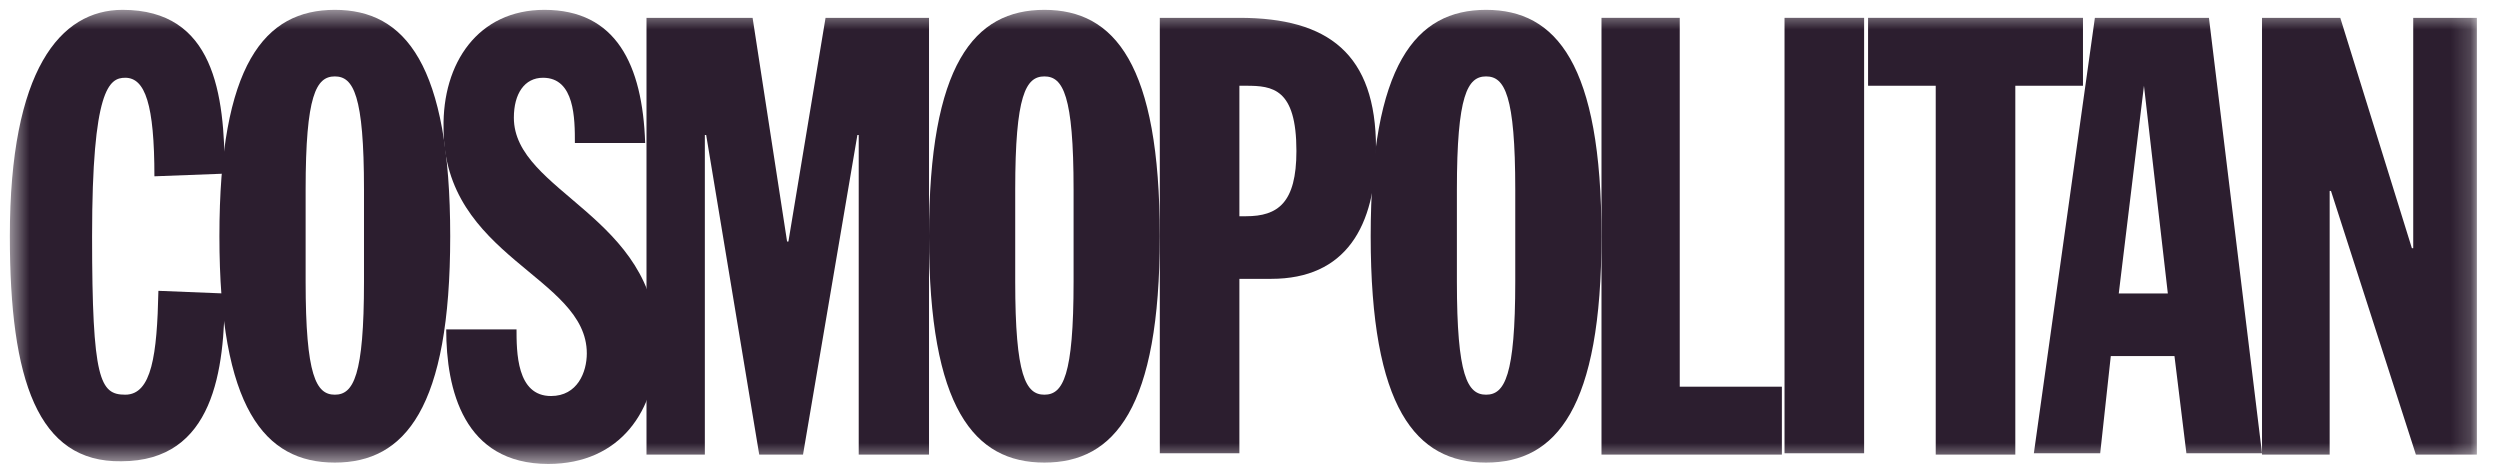 <svg width="127" height="24" viewBox="0 0 127 24" fill="none" xmlns="http://www.w3.org/2000/svg">
<mask id="mask0_744_1257" style="mask-type:alpha" maskUnits="userSpaceOnUse" x="0" y="0" width="126" height="24">
<path fill-rule="evenodd" clip-rule="evenodd" d="M0.5 0.5H125.826V23.5H0.5V0.5Z" fill="white"/>
</mask>
<g mask="url(#mask0_744_1257)">
</g>
<mask id="mask1_744_1257" style="mask-type:alpha" maskUnits="userSpaceOnUse" x="0" y="0" width="126" height="24">
<path fill-rule="evenodd" clip-rule="evenodd" d="M0.5 0.5H125.826V23.5H0.5V0.5Z" fill="white"/>
</mask>
<g mask="url(#mask1_744_1257)">
</g>
<mask id="mask2_744_1257" style="mask-type:alpha" maskUnits="userSpaceOnUse" x="0" y="0" width="126" height="24">
<path fill-rule="evenodd" clip-rule="evenodd" d="M0.5 0.5H125.826V23.5H0.5V0.5Z" fill="white"/>
</mask>
<g mask="url(#mask2_744_1257)">
</g>
<mask id="mask3_744_1257" style="mask-type:alpha" maskUnits="userSpaceOnUse" x="0" y="0" width="126" height="24">
<path fill-rule="evenodd" clip-rule="evenodd" d="M0.5 0.5H125.826V23.5H0.5V0.5Z" fill="white"/>
</mask>
<g mask="url(#mask3_744_1257)">
</g>
<mask id="mask4_744_1257" style="mask-type:alpha" maskUnits="userSpaceOnUse" x="0" y="0" width="126" height="24">
<path fill-rule="evenodd" clip-rule="evenodd" d="M0.5 0.5H125.826V23.5H0.5V0.5Z" fill="white"/>
</mask>
<g mask="url(#mask4_744_1257)">
</g>
<mask id="mask5_744_1257" style="mask-type:alpha" maskUnits="userSpaceOnUse" x="0" y="0" width="126" height="24">
<path fill-rule="evenodd" clip-rule="evenodd" d="M0.5 0.5H125.826V23.5H0.5V0.5Z" fill="white"/>
</mask>
<g mask="url(#mask5_744_1257)">
<path d="M7.844 8.956C7.844 5.303 7.373 3.95 6.362 3.95C5.553 3.95 4.678 4.491 4.678 12C4.678 19.306 5.082 20.05 6.362 20.05C7.71 20.05 7.979 18.021 8.047 14.774L11.415 14.909C11.415 18.765 10.877 23.432 6.16 23.432C1.915 23.5 0.5 19.306 0.5 12C0.5 3.544 3.06 0.5 6.227 0.5C10.877 0.5 11.415 4.762 11.415 8.821L7.844 8.956Z" fill="#2C1E2F"/>
<path fill-rule="evenodd" clip-rule="evenodd" d="M22.871 12C22.871 3.274 20.58 0.5 17.009 0.5C13.437 0.5 11.146 3.274 11.146 12C11.146 20.727 13.437 23.5 17.009 23.5C20.58 23.5 22.871 20.727 22.871 12ZM17.009 20.05C16.065 20.05 15.526 19.103 15.526 14.3V9.632C15.526 4.829 16.065 3.882 17.009 3.882C17.952 3.882 18.491 4.829 18.491 9.632V14.3C18.491 19.103 17.952 20.05 17.009 20.05Z" fill="#2C1E2F"/>
<path d="M26.239 16.668C26.239 17.885 26.239 20.118 27.991 20.118C29.338 20.118 29.81 18.9 29.81 17.953C29.81 14.029 22.533 13.082 22.533 6.521C22.466 3.206 24.285 0.5 27.654 0.5C31.292 0.5 32.64 3.274 32.775 7.265H29.204C29.204 6.047 29.204 3.95 27.587 3.95C26.643 3.95 26.104 4.762 26.104 5.979C26.104 9.768 33.381 10.985 33.381 17.479C33.381 20.862 31.495 23.568 27.856 23.568C23.544 23.568 22.668 19.779 22.668 16.735H26.239V16.668Z" fill="#2C1E2F"/>
<path d="M41.938 0.906L40.051 12.271H39.984L38.232 0.906H32.842V23.094H35.806V6.859H35.874L38.569 23.094H40.793L43.555 6.859H43.623V23.094H47.194V0.906H41.938Z" fill="#2C1E2F"/>
<path fill-rule="evenodd" clip-rule="evenodd" d="M58.917 12C58.917 3.274 56.627 0.5 53.055 0.5C49.484 0.5 47.193 3.274 47.193 12C47.193 20.727 49.484 23.5 53.055 23.5C56.627 23.5 58.917 20.727 58.917 12ZM53.055 20.05C52.112 20.05 51.573 19.103 51.573 14.3V9.632C51.573 4.829 52.112 3.882 53.055 3.882C53.999 3.882 54.538 4.829 54.538 9.632V14.3C54.538 19.103 53.999 20.05 53.055 20.05Z" fill="#2C1E2F"/>
<path fill-rule="evenodd" clip-rule="evenodd" d="M62.961 0.906H58.918V23.026H62.961V14.165H64.578C68.351 14.165 69.901 11.526 69.901 7.535C69.901 2.732 67.475 0.906 62.961 0.906V0.906ZM63.298 10.985H62.961V4.356H63.298C64.645 4.356 65.858 4.491 65.858 7.67C65.858 10.309 64.915 10.985 63.298 10.985Z" fill="#2C1E2F"/>
<path fill-rule="evenodd" clip-rule="evenodd" d="M81.355 12C81.355 3.274 79.064 0.5 75.493 0.5C71.922 0.5 69.631 3.274 69.631 12C69.631 20.727 71.922 23.5 75.493 23.5C79.064 23.5 81.355 20.727 81.355 12ZM75.493 20.05C74.55 20.05 74.01 19.103 74.01 14.3V9.632C74.01 4.829 74.55 3.882 75.493 3.882C76.436 3.882 76.975 4.829 76.975 9.632V14.3C76.975 19.103 76.436 20.05 75.493 20.05Z" fill="#2C1E2F"/>
<path d="M81.356 0.906V23.094H90.519V19.644H85.331V0.906H81.356Z" fill="#2C1E2F"/>
<path d="M90.654 0.906H94.697V23.026H90.654V0.906Z" fill="#2C1E2F"/>
<path d="M94.898 0.906V4.356H98.335V23.094H102.378V4.356H105.815V0.906H94.898Z" fill="#2C1E2F"/>
<path fill-rule="evenodd" clip-rule="evenodd" d="M103.32 23.026L106.42 0.906H112.214L114.91 23.026H111.069L110.463 18.088H107.228L106.69 23.026H103.32ZM110.126 14.909L108.913 4.356L107.633 14.909H110.126Z" fill="#2C1E2F"/>
<path d="M122.592 0.906V12.609H122.524L118.886 0.906H114.91V23.094H118.347V9.7H118.414L122.727 23.094H125.825V0.906H122.592Z" fill="#2C1E2F"/>
</g>
</svg>
